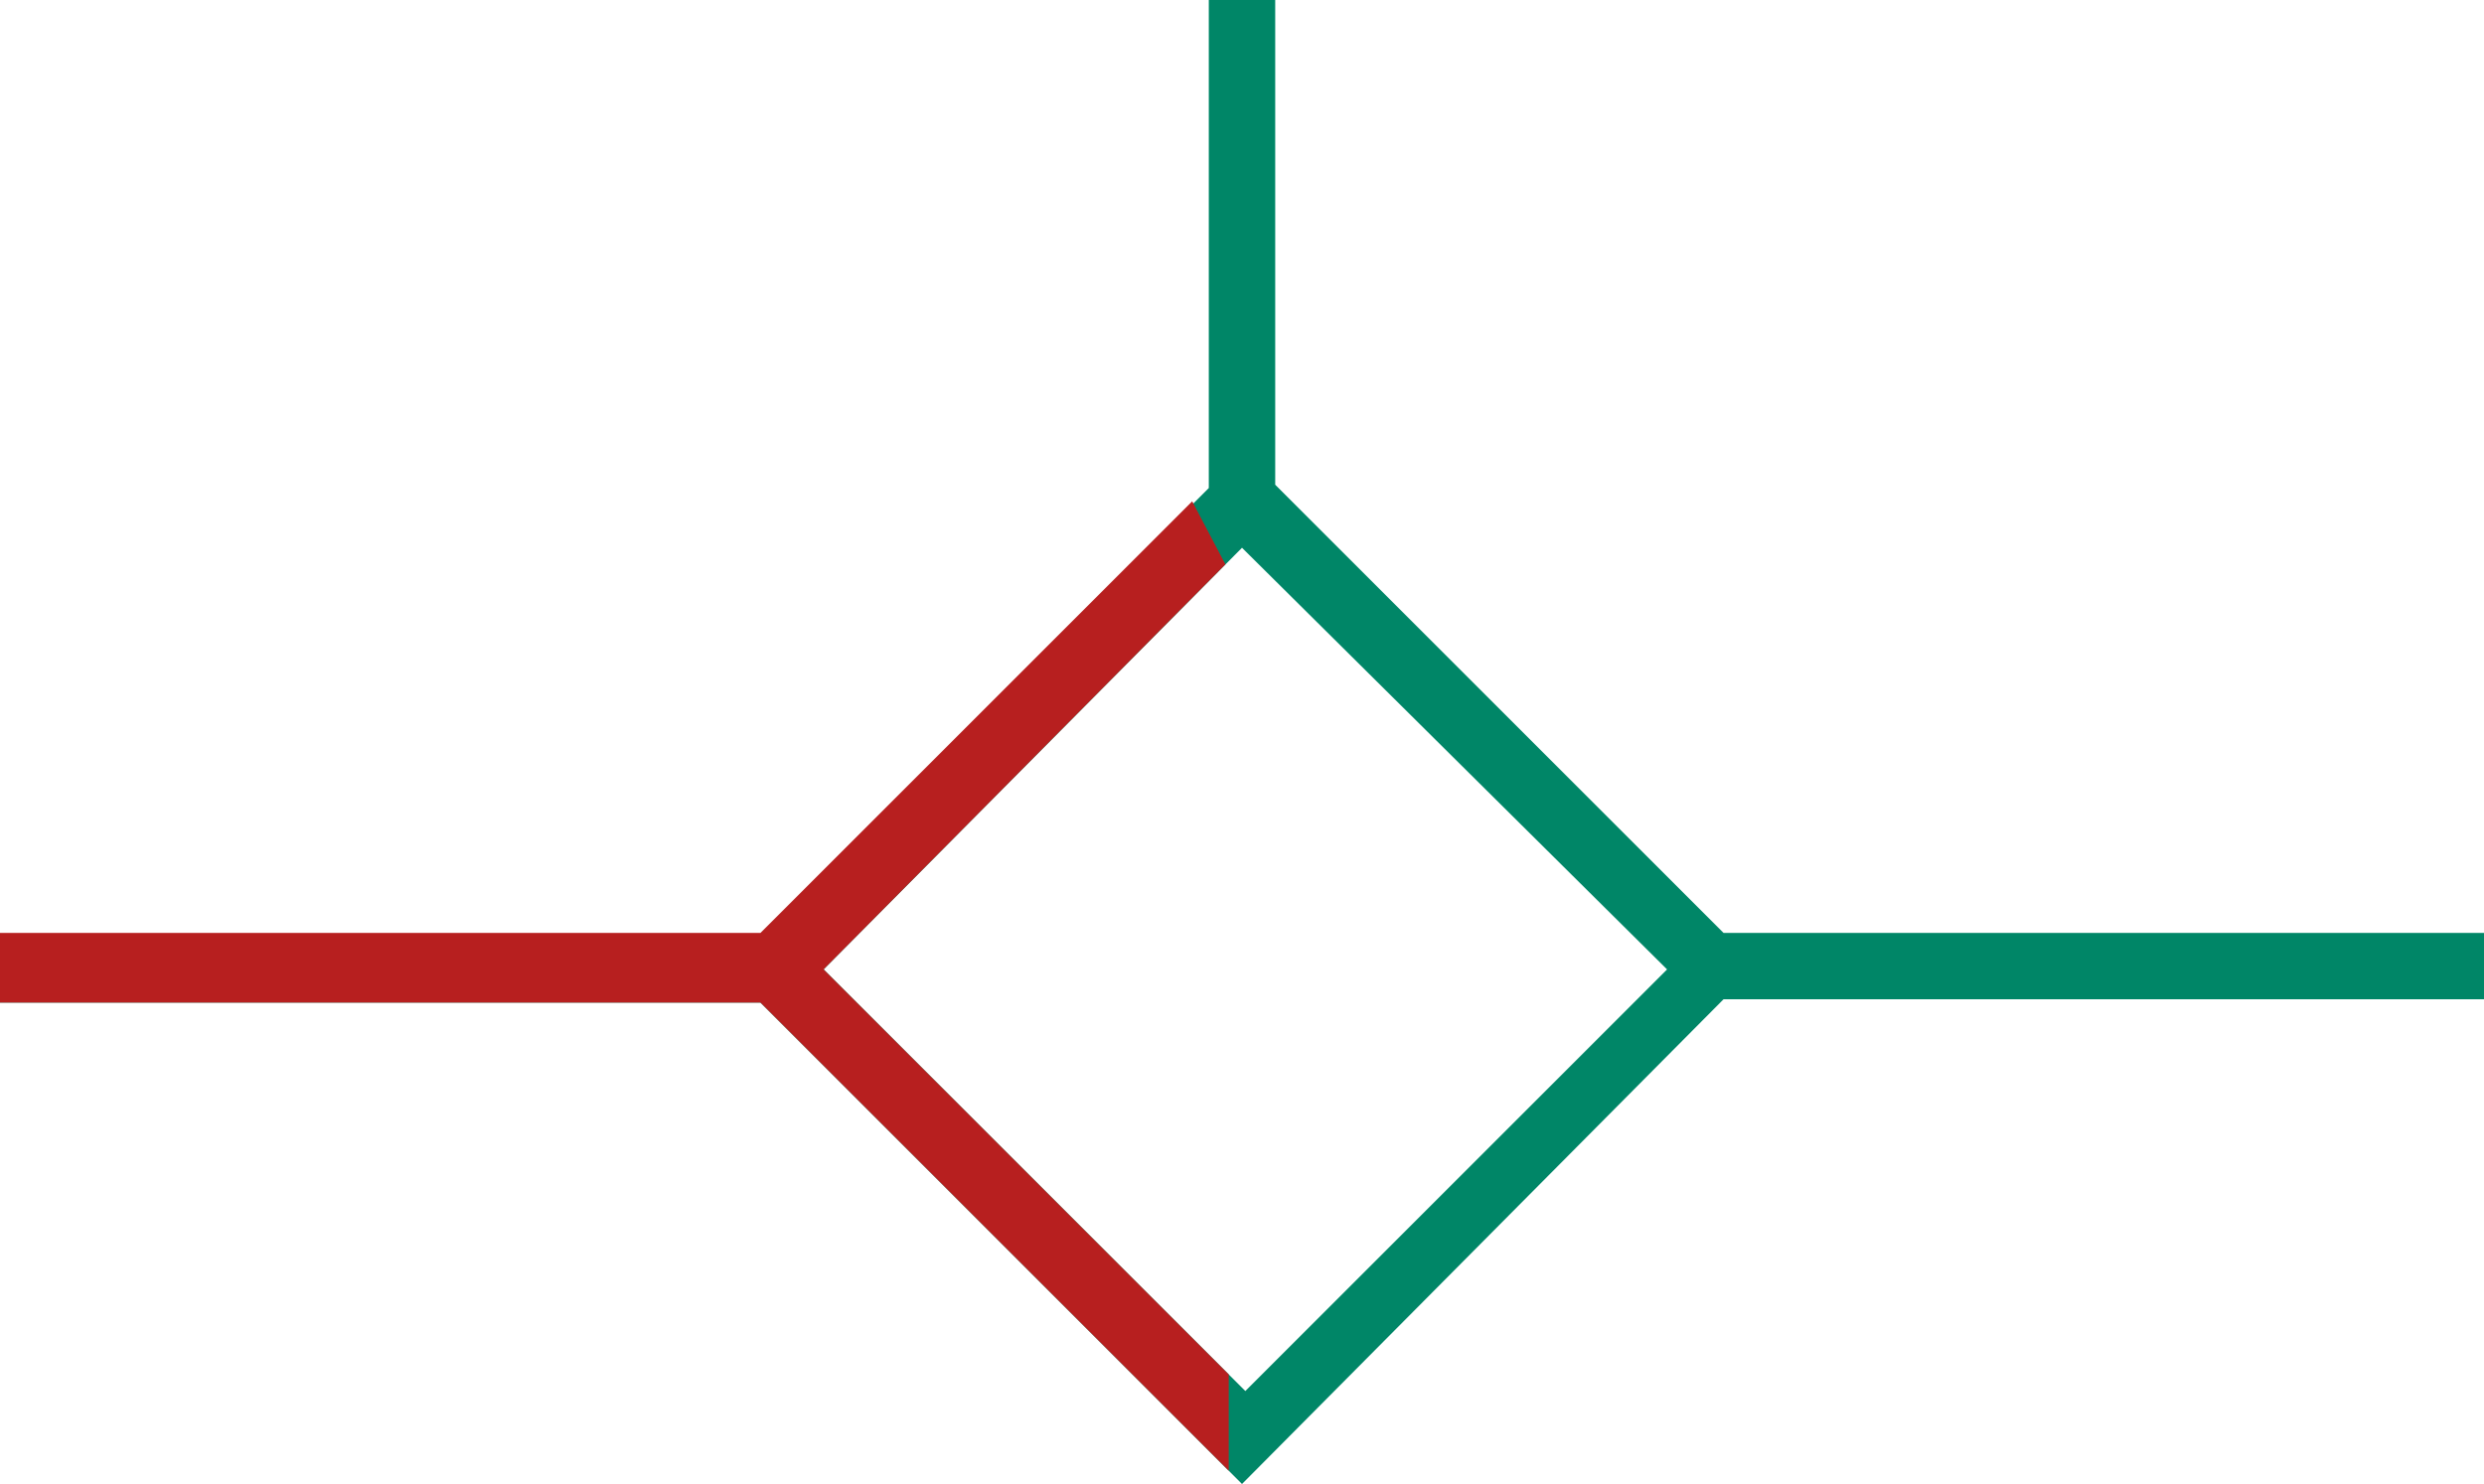 <?xml version="1.0" encoding="utf-8"?>
<!-- Generator: Adobe Illustrator 27.5.0, SVG Export Plug-In . SVG Version: 6.00 Build 0)  -->
<svg version="1.1" xmlns="http://www.w3.org/2000/svg" xmlns:xlink="http://www.w3.org/1999/xlink" x="0px" y="0px"
	 width="74.8px" height="44.7px" viewBox="0 0 74.8 44.7" style="enable-background:new 0 0 74.8 44.7;" xml:space="preserve">
<path style="fill:#008667;" d="M22.9,30.2H0v-2h22.9l13.5-13.5V0h2v14.6l13.5,13.5h22.9v2H51.9L37.4,44.7L22.9,30.2z M24.8,29.2
	l12.7,12.7l12.7-12.7L37.4,16.5L24.8,29.2z"/>
<polygon style="fill:#B71F1F;" points="22.9,30.2 0,30.2 0,28.1 22.9,28.1 35.9,15.1 36.9,17 24.8,29.2 37,41.4 37,44.3 "/>
</svg>
